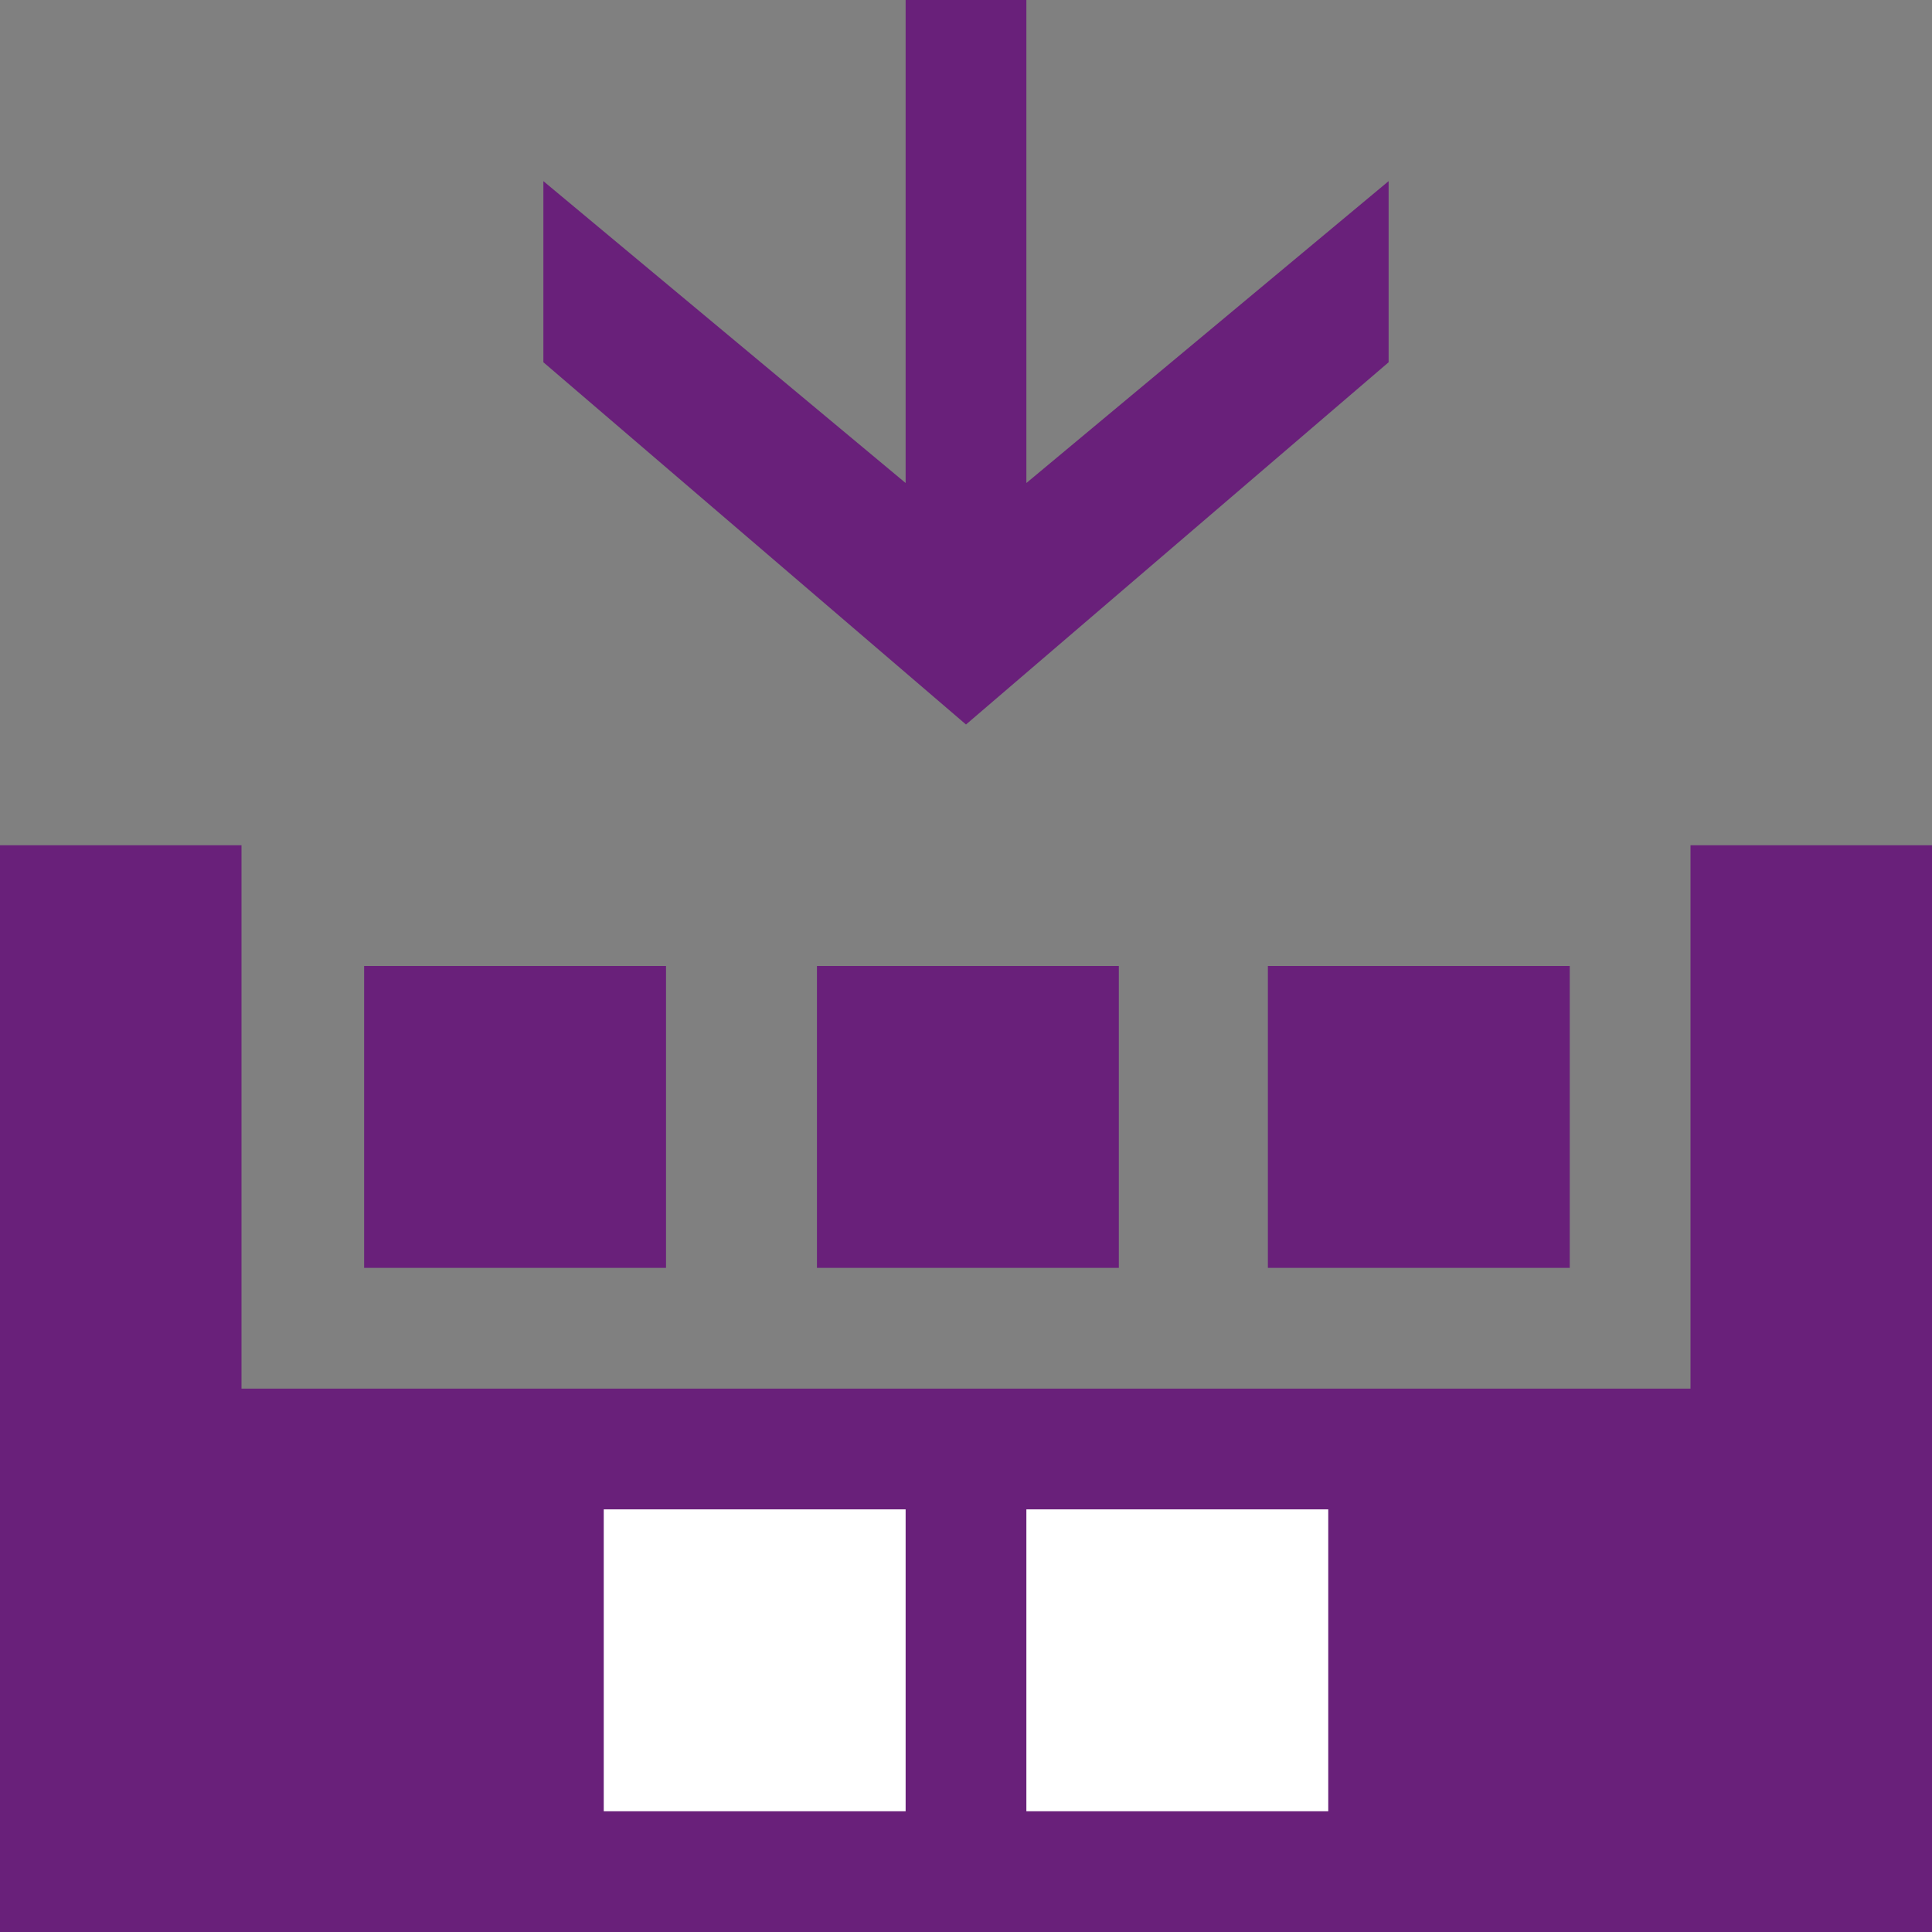 <?xml version="1.0" encoding="UTF-8" standalone="no"?>
<svg
   xmlns:dc="http://purl.org/dc/elements/1.1/"
   xmlns:cc="http://creativecommons.org/ns#"
   xmlns:rdf="http://www.w3.org/1999/02/22-rdf-syntax-ns#"
   xmlns:svg="http://www.w3.org/2000/svg"
   xmlns="http://www.w3.org/2000/svg"
   xmlns:sodipodi="http://sodipodi.sourceforge.net/DTD/sodipodi-0.dtd"
   xmlns:inkscape="http://www.inkscape.org/namespaces/inkscape"
   width="1024"
   height="1024"
   id="svg3336"
   version="1.1"
   inkscape:version="0.91 r13725"
   sodipodi:docname="icon.svg"
   inkscape:export-filename="C:\Users\Jamie\Sources\vso-agent-tasks\Tasks\MSBuild\icon.png"
   inkscape:export-xdpi="2.8099999"
   inkscape:export-ydpi="2.8099999">
  <rect width="100%" height="100%" fill="#808080" stroke="none"/>
  <defs
     id="defs3344" />
  <sodipodi:namedview
     pagecolor="#ffffff"
     bordercolor="#666666"
     borderopacity="1"
     objecttolerance="10"
     gridtolerance="20"
     guidetolerance="10"
     inkscape:pageopacity="0"
     inkscape:pageshadow="2"
     inkscape:window-width="3440"
     inkscape:window-height="1377"
     id="namedview3342"
     showgrid="true"
     inkscape:zoom="0.70710678"
     inkscape:cx="1.7983989"
     inkscape:cy="579.29002"
     inkscape:window-x="-8"
     inkscape:window-y="-8"
     inkscape:window-maximized="1"
     inkscape:current-layer="svg3336"
     inkscape:snap-bbox="true"
     inkscape:snap-global="true"
     inkscape:bbox-paths="false"
     inkscape:bbox-nodes="true"
     inkscape:object-nodes="true">
    <inkscape:grid
       type="xygrid"
       id="grid4170"
       spacingx="32"
       spacingy="32"
       empspacing="4"
       dotted="false" />
  </sodipodi:namedview>
  <path
     style="fill:#69207a;fill-opacity:1"
     d="m 0,448 0,576 1024,0 0,-576 -128,0 0,288 -768,0 0,-288 z"
     id="rect3371"
     inkscape:connector-curvature="0"
     sodipodi:nodetypes="ccccccccc" />
  <rect
     ry="0"
     y="512"
     x="193"
     height="160"
     width="160"
     id="rect3377"
     style="fill:#69207a;fill-opacity:1" />
  <path
     inkscape:connector-curvature="0"
     style="fill:#69207a;fill-opacity:1"
     d="M 480,0 480,256 288,96 288,192 512,384 736,192 736,96 544,256 544,0 Z"
     id="rect3391"
     sodipodi:nodetypes="cccccccccc" />
  <rect
     style="fill:#69207a;fill-opacity:1"
     id="rect4145"
     width="160"
     height="160"
     x="672"
     y="512"
     ry="0" />
  <rect
     ry="0"
     y="512"
     x="433"
     height="160"
     width="160"
     id="rect4147"
     style="fill:#69207a;fill-opacity:1" />
  <rect
     style="fill:#ffffff;fill-opacity:1"
     id="rect4156"
     width="160"
     height="160"
     x="320"
     y="800"
     ry="0" />
  <rect
     ry="0"
     y="800"
     x="544"
     height="160"
     width="160"
     id="rect4168"
     style="fill:#ffffff;fill-opacity:1" />
</svg>
